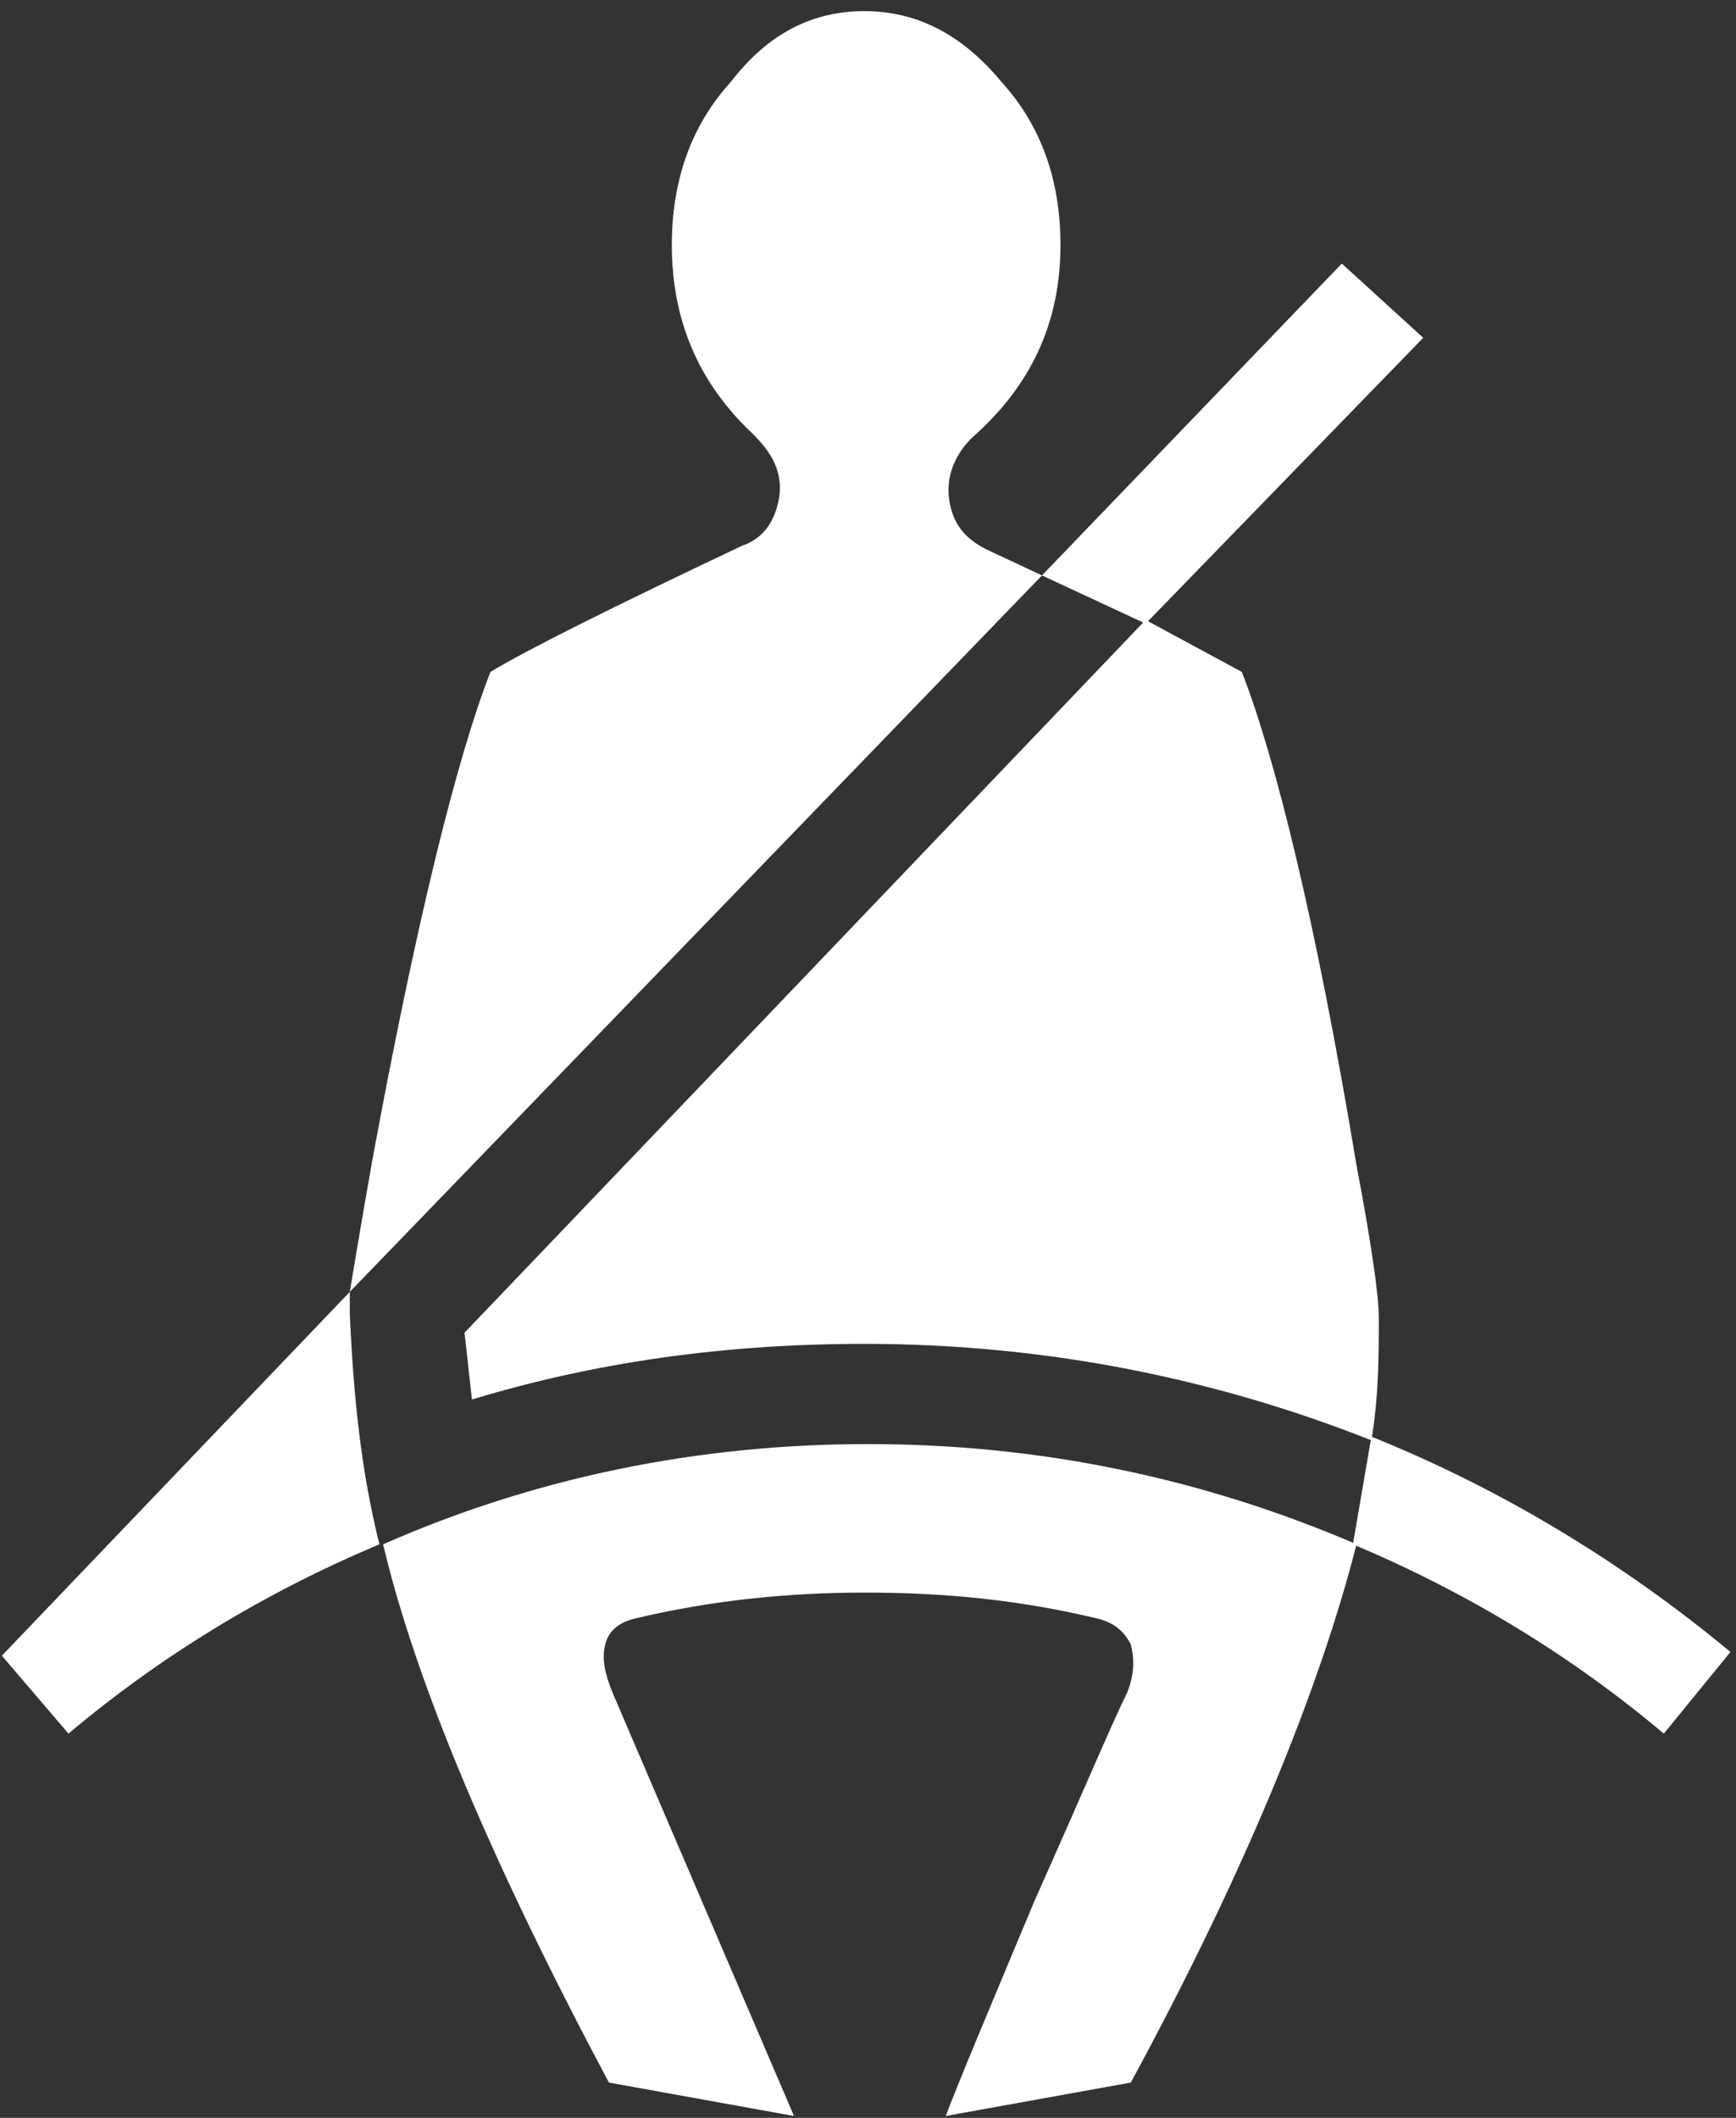 ﻿<?xml version="1.0" encoding="utf-8"?>
<svg version="1.1" xmlns:xlink="http://www.w3.org/1999/xlink" width="41px" height="50px" xmlns="http://www.w3.org/2000/svg">
  <rect width="100%" height="100%" fill="#333333" stroke="none"/>
  <g transform="matrix(1 0 0 1 -344 -338 )">
    <path d="M 40.869 39.001  C 38.334 36.897  35.449 35.145  32.389 33.918  L 31.952 36.459  C 34.662 37.599  37.11 39.089  39.295 40.929  L 40.869 39.001  Z M 0.044 39.089  L 1.617 40.929  C 3.803 39.089  6.251 37.599  8.961 36.459  C 8.523 34.706  8.349 32.954  8.261 31.025  L 8.261 30.5  L 0.044 39.089  Z M 20.413 37.599  C 22.336 37.599  24.084 37.774  25.92 38.212  C 26.27 38.3  26.532 38.475  26.707 38.826  C 26.794 39.176  26.794 39.527  26.619 39.965  C 26.27 40.666  25.57 42.331  24.434 44.873  C 23.297 47.59  22.598 49.255  22.336 49.956  L 26.707 49.167  C 29.417 44.172  31.165 39.877  32.039 36.459  C 28.368 34.882  24.521 34.093  20.5 34.093  C 16.479 34.093  12.632 34.882  9.048 36.459  C 9.835 39.79  11.671 44.084  14.381 49.167  L 18.752 49.956  L 14.468 39.965  C 14.293 39.527  14.206 39.176  14.293 38.826  C 14.381 38.475  14.643 38.3  14.993 38.212  C 16.828 37.774  18.664 37.599  20.413 37.599  Z M 32.039 27.52  C 31.078 21.735  30.116 17.879  29.329 15.863  L 27.057 14.636  L 10.971 31.464  L 11.146 33.041  C 14.031 32.165  17.091 31.727  20.413 31.727  C 24.609 31.727  28.63 32.515  32.389 34.005  C 32.564 32.954  32.564 31.989  32.564 31.113  C 32.564 30.587  32.389 29.36  32.039 27.52  Z M 22.948 10.342  C 24.346 9.115  25.046 7.625  25.046 5.784  C 25.046 4.294  24.609 2.98  23.647 1.928  C 22.773 0.876  21.724 0.263  20.413 0.263  C 19.189 0.263  18.14 0.789  17.265 1.928  C 16.304 2.98  15.867 4.294  15.867 5.784  C 15.867 7.537  16.479 9.027  17.79 10.254  C 18.227 10.692  18.489 11.131  18.402 11.744  C 18.314 12.27  18.052 12.708  17.528 12.883  C 14.381 14.373  12.457 15.337  11.583 15.863  C 10.796 17.879  9.835 21.735  8.786 27.432  C 8.523 28.922  8.349 29.974  8.261 30.5  L 24.609 13.585  L 23.297 12.971  C 22.773 12.708  22.511 12.358  22.423 11.832  C 22.336 11.306  22.511 10.78  22.948 10.342  Z M 27.057 14.724  L 33.613 7.975  L 31.69 6.223  L 24.609 13.585  L 27.057 14.724  Z " fill-rule="nonzero" fill="#ffffff" stroke="none" transform="matrix(1 0 0 1 344 338 )" />
  </g>
</svg>